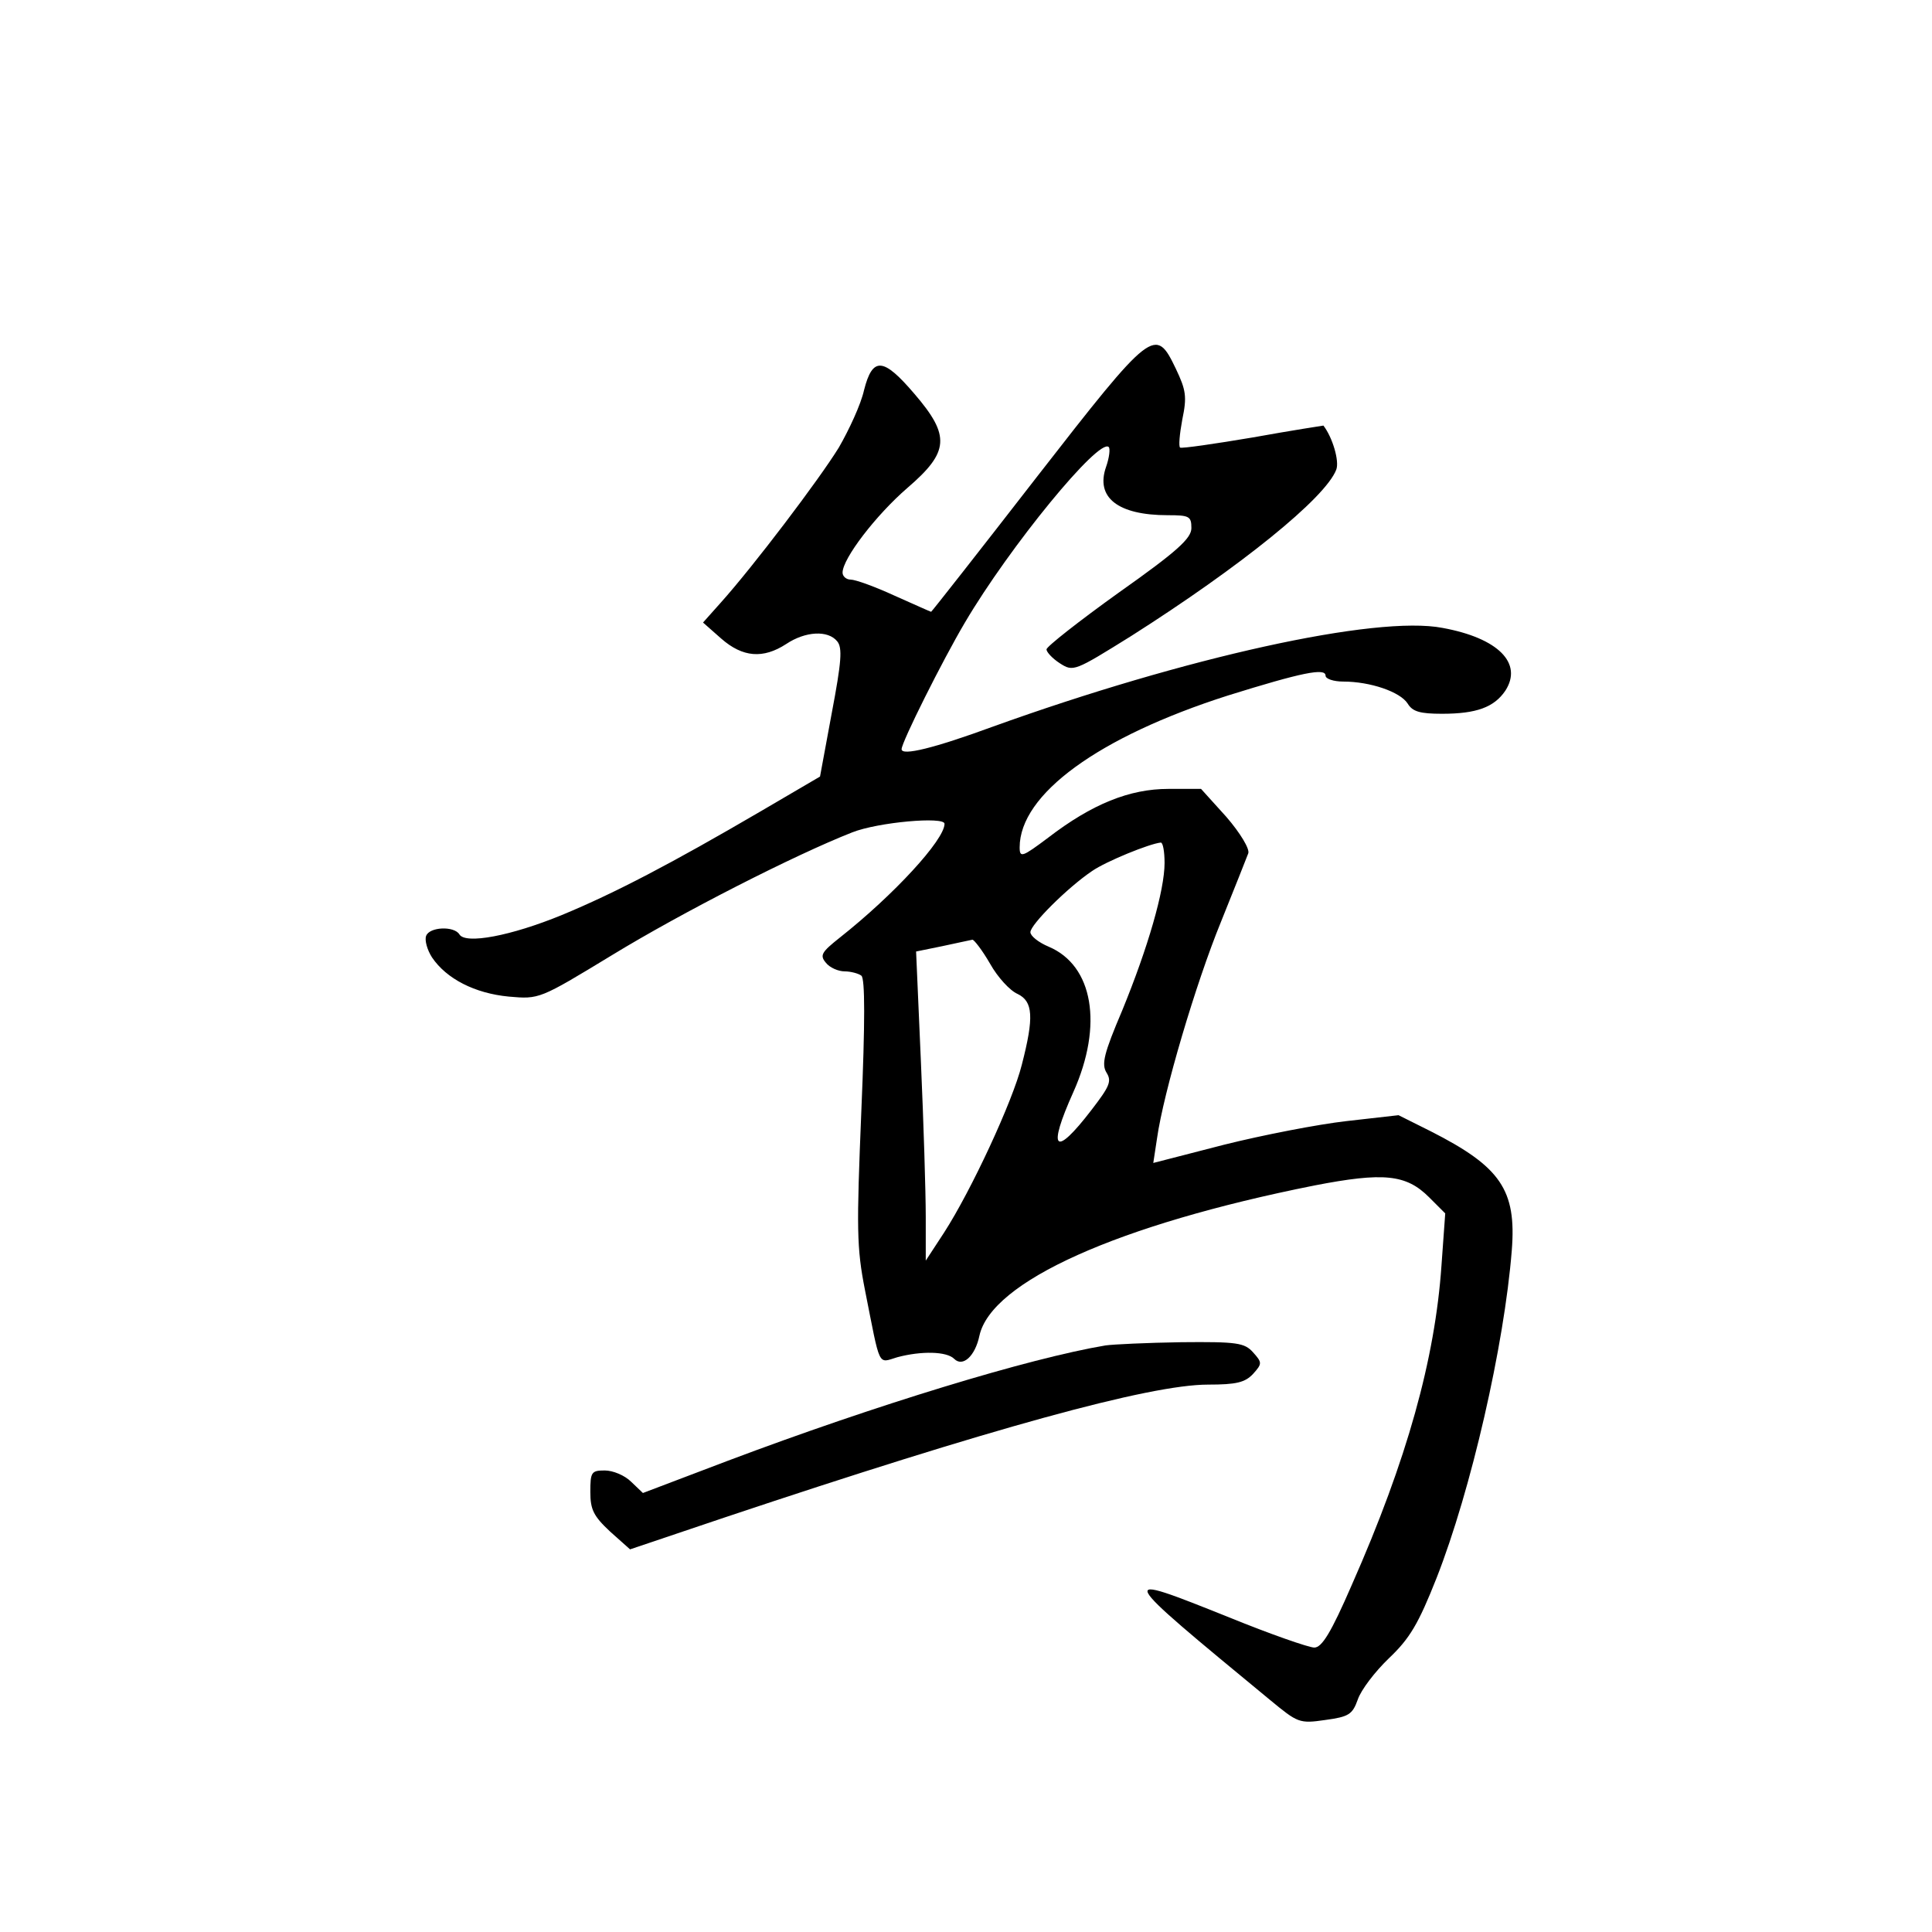 <?xml version="1.0" standalone="no"?>
<!DOCTYPE svg PUBLIC "-//W3C//DTD SVG 20010904//EN"
 "http://www.w3.org/TR/2001/REC-SVG-20010904/DTD/svg10.dtd">
<svg version="1.0" xmlns="http://www.w3.org/2000/svg"
 width="360pt" height="360pt" viewBox="0 0 360 360"
 preserveAspectRatio="xMidYMid meet">
<g transform="translate(0,360) scale(0.1,-0.1)"
fill="#000000" stroke="none">
<path d="M1931 2710 c-107 -138 -195 -250 -196 -250 -1 0 -32 14 -68 30 -37
17 -73 30 -82 30 -8 0 -15 6 -15 13 0 26 62 107 121 158 78 67 80 97 13 175
-58 68 -78 70 -94 7 -6 -27 -28 -74 -47 -107 -37 -60 -159 -221 -220 -289
l-33 -37 34 -30 c40 -35 78 -38 121 -10 36 24 78 26 95 5 10 -12 8 -38 -10
-133 l-22 -119 -111 -65 c-166 -97 -271 -152 -370 -193 -95 -39 -180 -55 -191
-36 -10 16 -56 14 -62 -3 -3 -8 2 -26 11 -40 27 -40 80 -67 143 -73 57 -5 57
-5 192 77 131 80 341 187 448 229 48 19 172 30 172 16 0 -30 -95 -133 -195
-212 -34 -27 -38 -33 -26 -47 7 -9 23 -16 35 -16 11 0 26 -4 31 -8 7 -5 7 -87
0 -252 -9 -220 -9 -254 7 -335 29 -146 23 -135 60 -124 45 12 92 11 106 -3 16
-16 39 5 47 43 22 101 258 207 624 280 129 25 171 21 214 -22 l30 -30 -7 -97
c-12 -174 -64 -362 -167 -595 -39 -90 -56 -117 -70 -117 -10 0 -82 25 -158 56
-215 86 -215 86 76 -154 51 -42 54 -44 102 -37 44 6 51 10 61 38 6 18 32 52
58 77 39 37 55 64 89 150 64 163 126 433 140 610 9 113 -21 156 -151 222 l-60
30 -97 -11 c-53 -6 -156 -26 -228 -44 l-132 -34 7 46 c12 85 72 288 119 403
25 62 48 120 51 128 3 8 -15 38 -41 68 l-47 52 -61 0 c-72 0 -142 -28 -224
-91 -48 -36 -53 -38 -53 -18 0 99 147 206 388 283 138 43 182 52 182 37 0 -6
15 -11 33 -11 50 0 106 -19 120 -41 9 -15 23 -19 64 -19 64 0 97 12 118 43 33
51 -13 98 -117 117 -124 24 -480 -55 -838 -184 -109 -40 -170 -55 -170 -42 0
13 76 165 118 236 83 141 250 345 268 327 3 -3 1 -20 -5 -37 -20 -57 22 -90
115 -90 40 0 44 -2 44 -24 0 -19 -26 -43 -135 -120 -74 -53 -135 -101 -135
-106 0 -5 11 -17 25 -26 25 -16 27 -15 133 51 203 129 362 257 382 310 6 16
-7 60 -24 82 0 0 -59 -9 -131 -22 -71 -12 -133 -21 -136 -19 -3 2 -1 25 4 52
9 43 7 55 -12 95 -38 79 -43 76 -260 -203z m239 -718 c0 -51 -31 -158 -79
-275 -34 -80 -39 -100 -29 -116 10 -16 5 -26 -28 -69 -69 -90 -83 -76 -34 33
56 125 37 236 -46 271 -19 8 -34 20 -34 27 0 14 69 83 115 114 26 18 107 51
128 53 4 0 7 -17 7 -38z m-325 -188 c14 -25 37 -50 51 -56 29 -14 31 -43 8
-132 -17 -68 -94 -234 -145 -313 l-34 -52 0 82 c0 45 -4 175 -9 288 l-9 206
49 10 c27 6 52 11 56 12 3 0 18 -19 33 -45z"/>
<path d="M2060 1093 c-143 -24 -428 -111 -704 -215 l-158 -60 -22 21 c-12 12
-34 21 -49 21 -25 0 -27 -3 -27 -40 0 -33 6 -45 37 -74 l37 -33 175 59 c496
166 793 248 902 248 53 0 69 4 84 20 17 19 17 21 0 40 -16 18 -30 20 -134 19
-64 -1 -127 -4 -141 -6z"/>
</g>
</svg>

